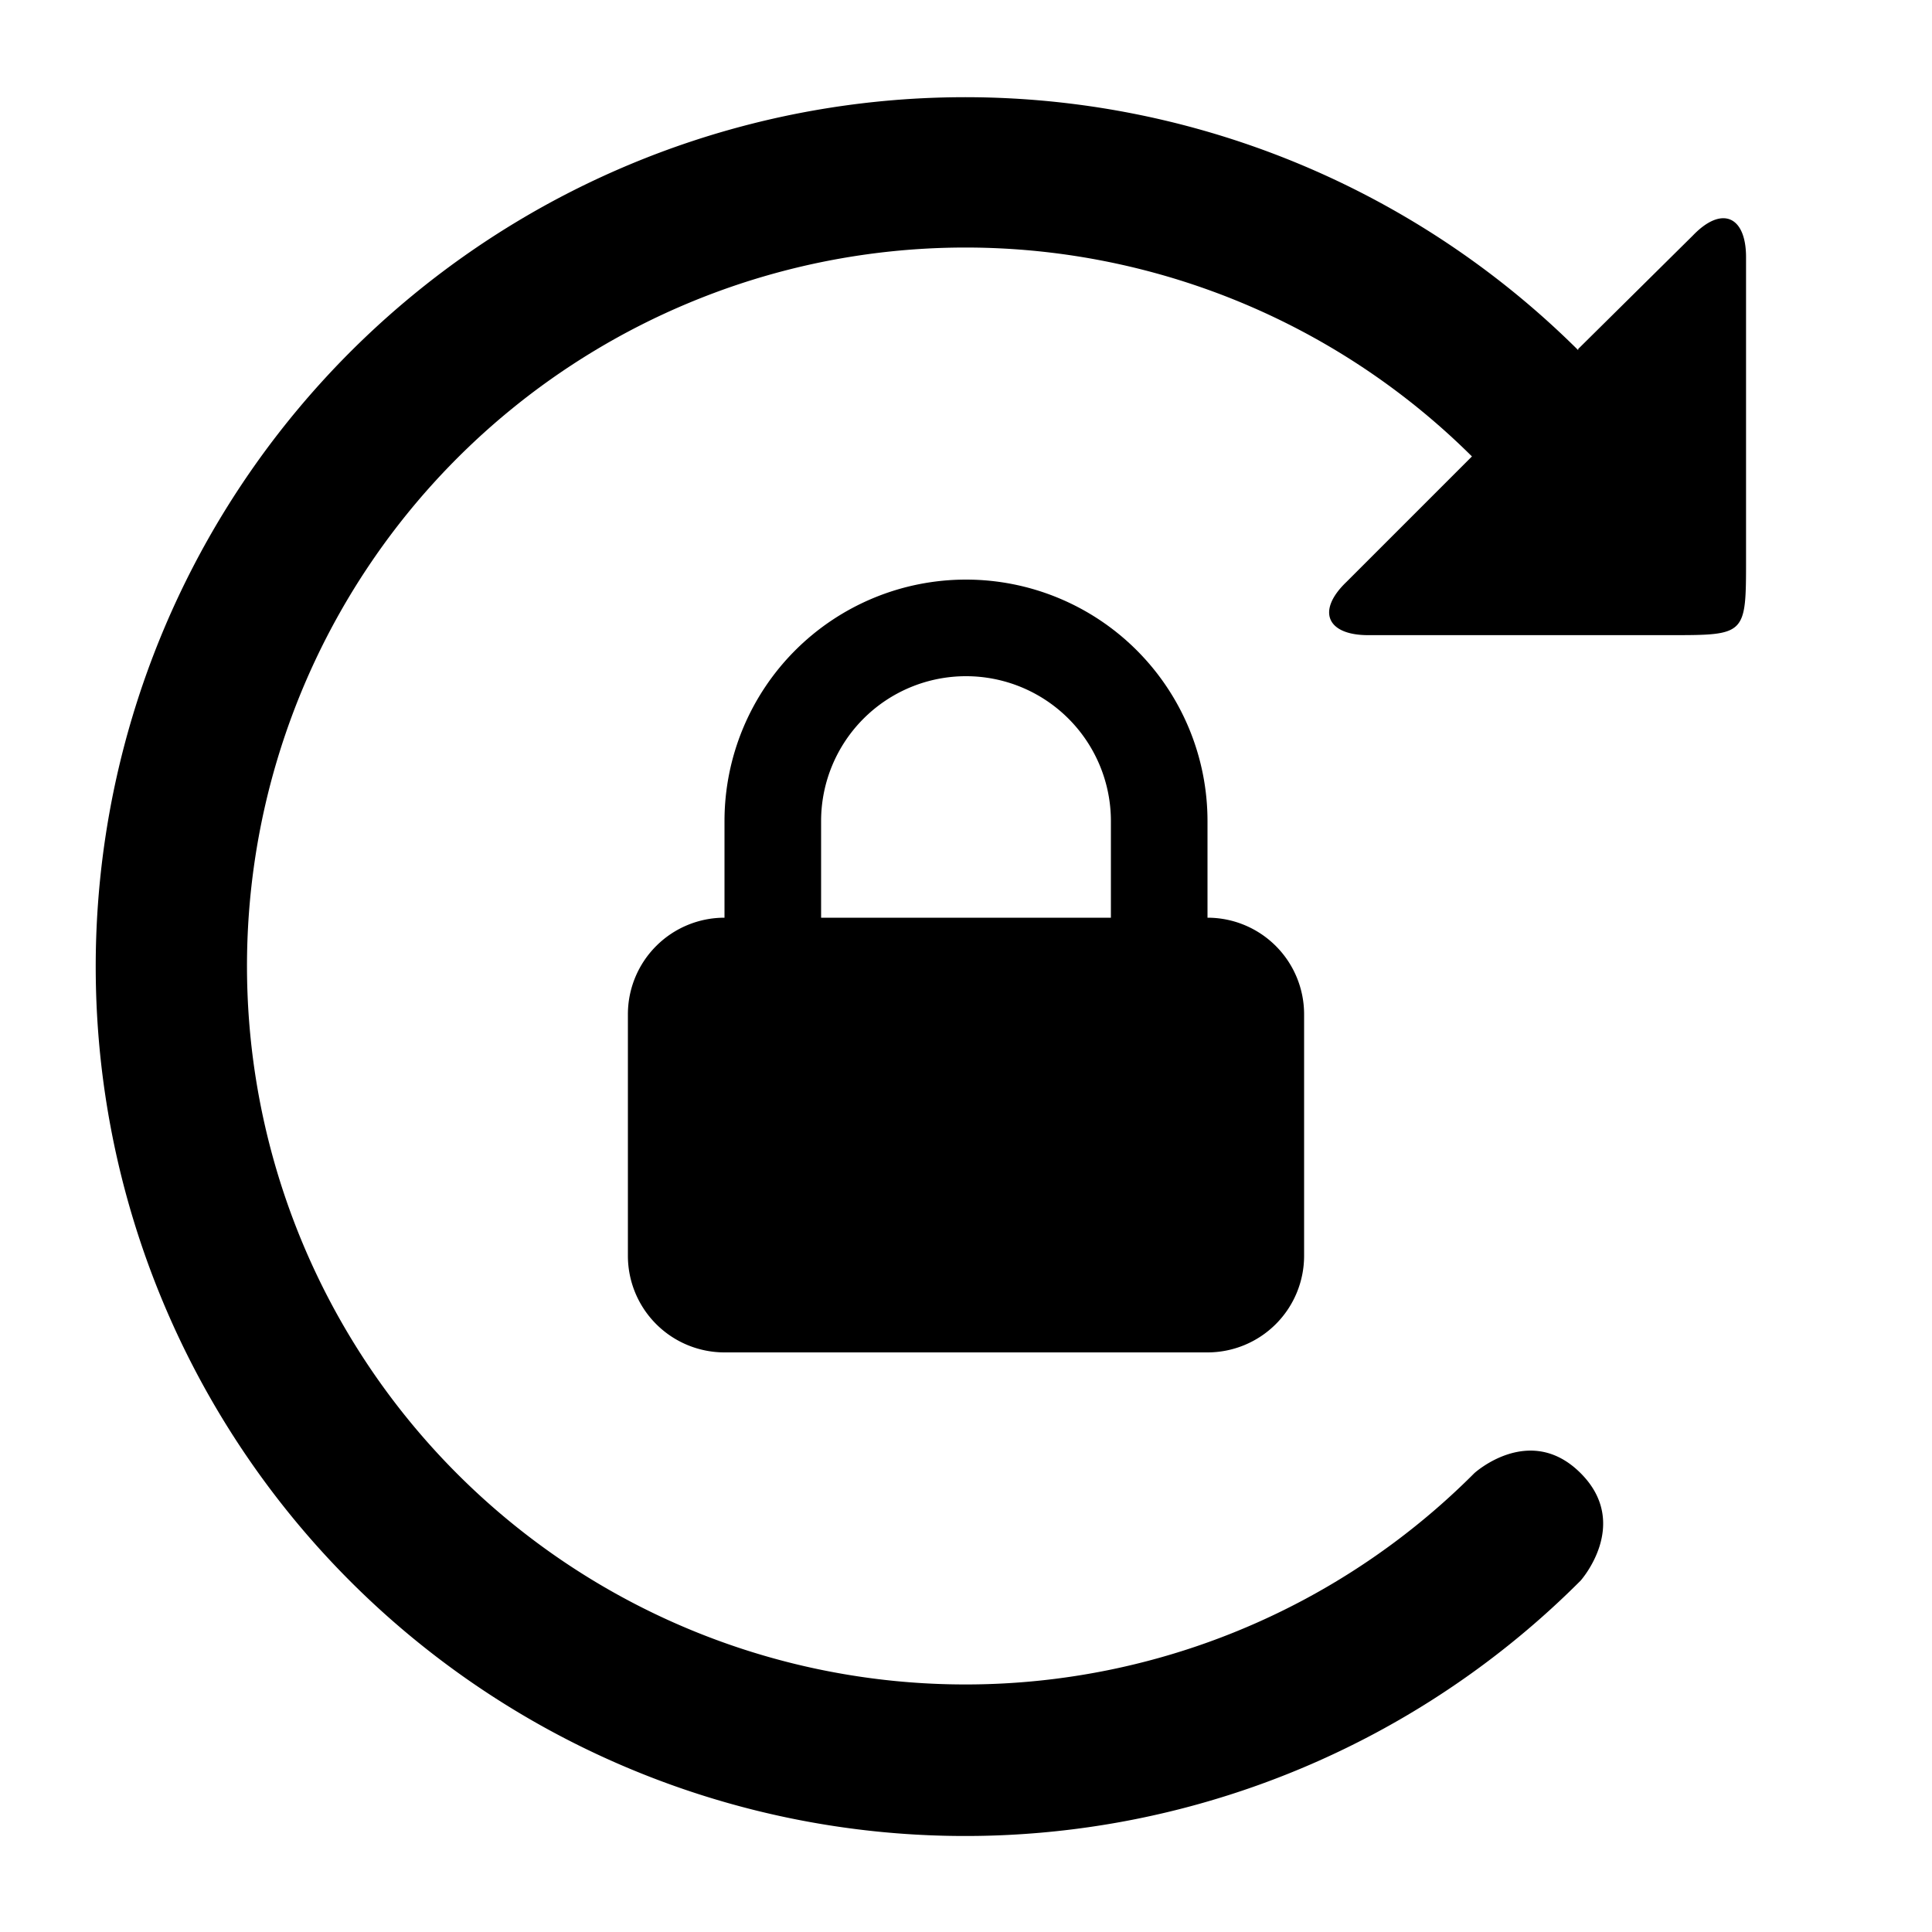 <svg xmlns="http://www.w3.org/2000/svg" fill="none" viewBox="0 0 16 16"><path fill="currentColor" fill-rule="evenodd" d="M6 7.6v-.8a2 2 0 0 1 4 0v.8a.8.8 0 0 1 .8.8v2a.8.8 0 0 1-.8.8H6a.8.8 0 0 1-.8-.8v-2a.8.8 0 0 1 .8-.8Zm3.2-.8v.8H6.8v-.8a1.2 1.2 0 0 1 2.4 0Z" clip-rule="evenodd"/><path fill="currentColor" fill-rule="evenodd" d="M13.07 2.9a7.2 7.2 0 1 0 .02 10.19s.42-.47 0-.89-.88 0-.88 0a5.95 5.95 0 1 1-.02-8.42l-1.04 1.04c-.25.24-.16.44.18.44h2.5c.63 0 .63 0 .63-.63v-2.5c0-.34-.2-.43-.44-.18l-.95.94Z" clip-rule="evenodd"/></svg>
